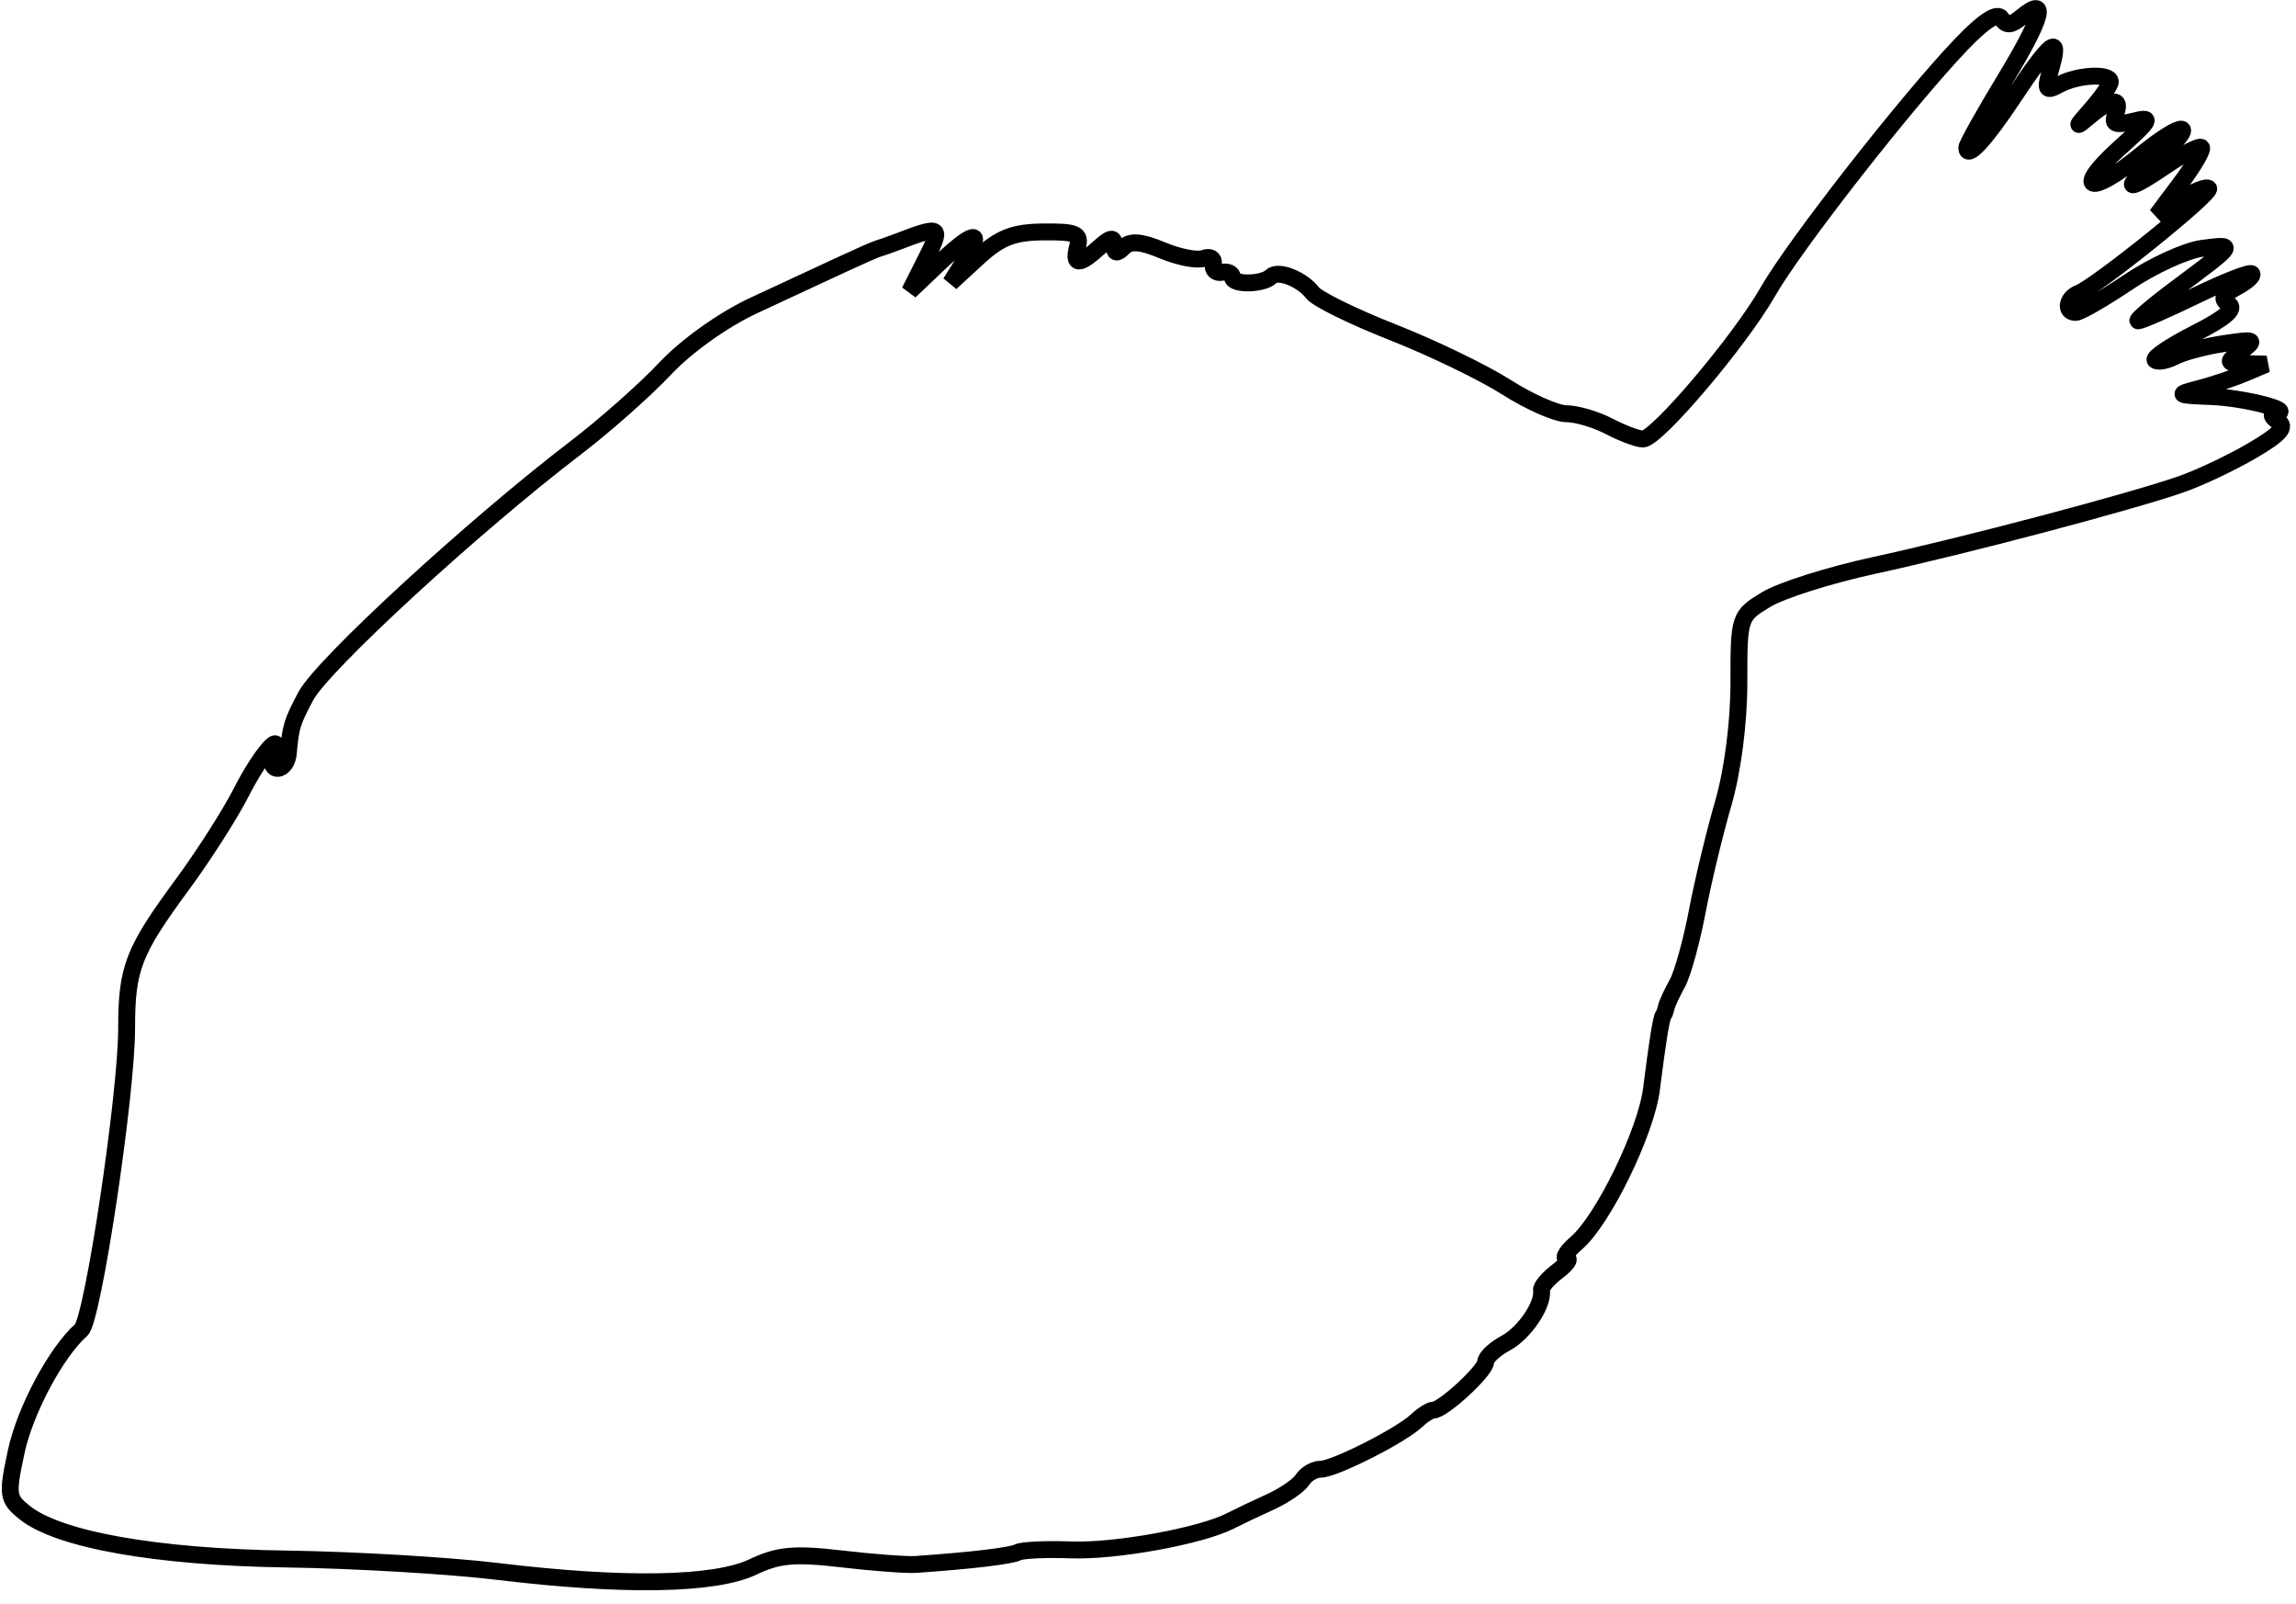 <svg xmlns="http://www.w3.org/2000/svg" width="272" height="190" viewBox="0 0 272 190" version="1.1">
	<path d="M 232.340 5.261 C 225.962 11.928, 212.607 28.999, 209.465 34.500 C 206.104 40.385, 196.250 52.003, 194.628 51.994 C 194.008 51.990, 192.211 51.315, 190.636 50.494 C 189.060 49.672, 186.786 49, 185.581 49 C 184.377 49, 181.166 47.581, 178.446 45.847 C 175.726 44.114, 169.675 41.190, 165 39.351 C 160.325 37.512, 156.050 35.415, 155.500 34.691 C 154.254 33.053, 151.402 31.931, 150.577 32.756 C 149.624 33.709, 146 33.770, 146 32.833 C 146 32.375, 145.438 32.113, 144.750 32.250 C 144.063 32.388, 143.607 31.954, 143.738 31.286 C 143.869 30.618, 143.359 30.309, 142.605 30.598 C 141.851 30.888, 139.653 30.464, 137.722 29.657 C 135.158 28.586, 133.912 28.488, 133.105 29.295 C 132.298 30.102, 132 30.034, 132 29.045 C 132 28.014, 131.562 28.086, 130.171 29.345 C 127.813 31.479, 127.072 31.440, 127.655 29.212 C 128.054 27.685, 127.464 27.430, 123.621 27.467 C 120.047 27.503, 118.449 28.129, 115.867 30.506 L 112.616 33.500 114.331 30.750 C 116.623 27.075, 115.355 27.277, 111.180 31.250 L 107.766 34.500 109.383 31.300 C 111.733 26.649, 111.679 26.605, 106.250 28.664 C 105.288 29.029, 104.275 29.383, 104 29.452 C 103.725 29.520, 101.700 30.414, 99.500 31.438 C 97.300 32.463, 92.722 34.590, 89.326 36.165 C 85.717 37.840, 81.355 40.939, 78.826 43.627 C 76.447 46.155, 71.665 50.390, 68.199 53.037 C 56.095 62.284, 38.186 78.756, 36.229 82.442 C 34.593 85.522, 34.430 86.057, 34.152 89.250 C 34.069 90.213, 33.502 91, 32.893 91 C 32.284 91, 32.054 90.302, 32.382 89.448 C 33.656 86.127, 30.851 89.360, 28.588 93.821 C 27.282 96.394, 24.117 101.346, 21.553 104.825 C 15.779 112.663, 15 114.680, 15 121.794 C 15 129.680, 10.997 156.285, 9.627 157.500 C 6.649 160.142, 2.965 167.041, 1.917 171.941 C 0.827 177.031, 0.890 177.493, 2.893 179.114 C 6.889 182.350, 18.530 184.417, 34 184.638 C 41.975 184.752, 53.225 185.416, 59 186.113 C 73.920 187.914, 84.674 187.723, 89.196 185.577 C 92.215 184.145, 94.114 183.972, 99.691 184.623 C 103.436 185.061, 107.400 185.356, 108.500 185.279 C 115.126 184.818, 119.781 184.264, 120.582 183.843 C 121.087 183.578, 123.927 183.449, 126.893 183.558 C 132.163 183.751, 142.234 181.920, 145.742 180.130 C 146.709 179.637, 148.850 178.619, 150.500 177.868 C 152.150 177.118, 153.860 175.940, 154.300 175.252 C 154.740 174.563, 155.709 174, 156.455 174 C 158.078 174, 165.956 170.015, 167.821 168.250 C 168.548 167.563, 169.448 166.999, 169.821 166.999 C 170.947 166.997, 176 162.339, 176 161.303 C 176 160.772, 177.075 159.762, 178.390 159.059 C 180.591 157.881, 182.887 154.475, 182.615 152.793 C 182.552 152.404, 183.400 151.406, 184.500 150.575 C 185.600 149.744, 186.094 149.049, 185.597 149.032 C 185.100 149.014, 185.632 148.187, 186.778 147.192 C 189.939 144.451, 195 134.066, 195.643 129 C 196.384 123.168, 196.803 120.560, 197.051 120.250 C 197.160 120.112, 197.322 119.662, 197.410 119.250 C 197.499 118.838, 198.079 117.589, 198.699 116.476 C 199.320 115.363, 200.383 111.538, 201.061 107.976 C 201.739 104.414, 203.128 98.640, 204.147 95.145 C 205.259 91.330, 206 85.627, 206 80.880 C 206 73.036, 206.027 72.954, 209.236 71.003 C 211.016 69.920, 216.753 68.106, 221.986 66.971 C 232.793 64.627, 252.545 59.406, 258.467 57.328 C 260.649 56.562, 264.417 54.773, 266.841 53.353 C 270.135 51.423, 270.900 50.551, 269.874 49.901 C 269.118 49.422, 268.950 48.992, 269.500 48.945 C 272.072 48.725, 265.988 47.121, 262 46.968 C 257.832 46.808, 257.721 46.738, 260.500 46.019 C 262.150 45.592, 264.625 44.767, 266 44.185 L 268.500 43.127 266.059 43.063 C 263.698 43.002, 263.682 42.952, 265.559 41.546 C 267.337 40.213, 267.164 40.141, 263.500 40.685 C 261.300 41.011, 258.674 41.702, 257.664 42.220 C 256.655 42.738, 255.598 42.931, 255.315 42.648 C 255.032 42.366, 257.166 40.936, 260.055 39.472 C 263.650 37.651, 264.902 36.558, 264.020 36.012 C 263.059 35.418, 263.297 34.912, 264.951 34.026 C 266.172 33.373, 266.984 32.651, 266.756 32.422 C 266.527 32.194, 263.556 33.355, 260.154 35.003 C 256.752 36.652, 253.669 38, 253.303 38 C 252.938 38, 255.027 36.218, 257.945 34.041 C 264.947 28.817, 264.896 28.898, 260.892 29.410 C 258.980 29.655, 255.027 31.463, 252.108 33.428 C 249.188 35.392, 246.394 37, 245.900 37 C 244.552 37, 244.816 35.285, 246.250 34.729 C 248.404 33.895, 262.147 22.814, 261.648 22.315 C 261.387 22.054, 259.897 22.660, 258.337 23.662 L 255.500 25.484 258.351 21.676 C 259.919 19.582, 261.018 17.685, 260.794 17.461 C 260.570 17.237, 258.748 18.166, 256.746 19.526 C 251.757 22.917, 251.214 22.629, 255.499 18.867 C 260.621 14.370, 258.923 14.003, 253.511 18.437 C 247.575 23.302, 245.521 22.569, 251.062 17.563 C 254.897 14.098, 255.066 13.767, 252.697 14.361 C 250.593 14.889, 250.172 14.716, 250.634 13.512 C 251.405 11.503, 250.136 11.598, 247.579 13.743 C 245.787 15.245, 245.810 15.133, 247.750 12.928 C 248.988 11.522, 250 10.063, 250 9.686 C 250 8.659, 246.130 8.860, 244.005 9.997 C 242.308 10.906, 242.218 10.725, 243.006 7.978 C 244.168 3.928, 242.921 4.906, 238.574 11.454 C 235.174 16.576, 233 18.930, 233 17.489 C 233 17.143, 235.056 13.473, 237.569 9.333 C 242.016 2.008, 242.703 -0.658, 239.448 2.043 C 238.244 3.042, 237.668 3.080, 237.121 2.196 C 236.637 1.413, 235.043 2.436, 232.340 5.261" fill="none" stroke="#000" stroke-width="2px" fill-rule="evenodd"/>
</svg>
